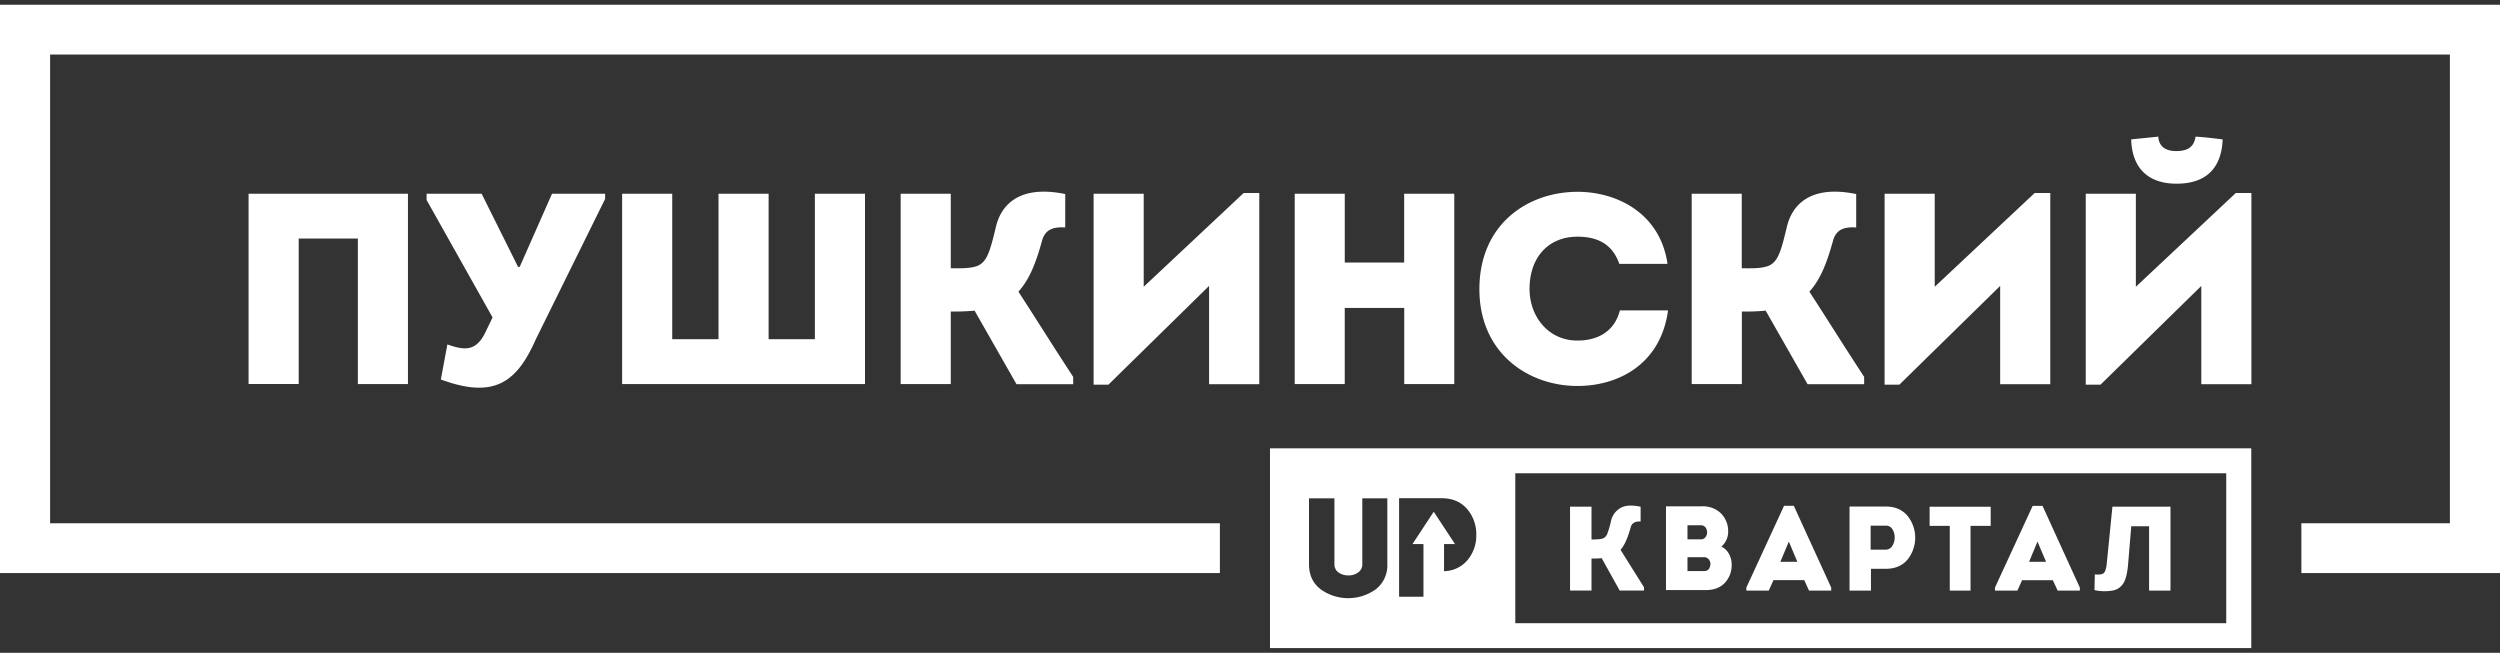 <svg width="180" height="47" fill="none" xmlns="http://www.w3.org/2000/svg">
    <rect width="100%" height="100%" fill="#333333" stroke="none"/>
    <g fill="#ffffff">
        <path
            d="M116.679 39.587l1.691 2.699v.233h-1.754l-1.293-2.33c-.244.022-.489.03-.734.026v2.304h-1.546V36.48h1.546v2.364c.46 0 .743-.031.862-.094a.617.617 0 00.287-.353c.103-.285.187-.578.252-.874a1.42 1.42 0 01.659-.932c.344-.21.835-.246 1.475-.105v1.063c-.399-.026-.639.117-.718.428-.204.758-.447 1.294-.727 1.609zm7.808.297c.129.234.195.498.192.766.016.488-.162.962-.496 1.32-.33.347-.791.517-1.381.517h-2.852v-6.033h2.607a1.862 1.862 0 011.351.506 1.824 1.824 0 01.52 1.35 1.376 1.376 0 01-.133.57 1.34 1.34 0 01-.356.473c.235.115.426.3.548.53zm-2.988-1.05h.955a.4.4 0 00.329-.143.536.536 0 00.126-.335.577.577 0 00-.109-.377.418.418 0 00-.346-.16h-.955v1.014zm1.65 1.816a.498.498 0 00-.273-.496.43.43 0 00-.194-.038h-1.183v.999h1.195c.273 0 .416-.153.455-.465zm6.006-4.232l2.692 5.888v.217h-1.599l-.341-.752h-2.218l-.339.752h-1.614v-.217l2.714-5.888h.705zm.254 4.032l-.613-1.458-.61 1.458h1.223zm7.94-3.3a2.518 2.518 0 01-.014 3.149c-.374.436-.894.654-1.556.654h-1.07v1.57h-1.543V36.47h2.614c.664 0 1.191.228 1.569.68zm-.932 1.548a1.086 1.086 0 00-.167-.6.528.528 0 00-.471-.252h-1.093v1.73h1.093a.556.556 0 00.461-.264 1.1 1.1 0 00.177-.615v.001zm2.515-.835h1.451v4.661h1.495v-4.66h1.451v-1.381h-4.397v1.38zm8.129-1.443l2.688 5.887v.217h-1.596l-.349-.752h-2.212l-.342.752h-1.613v-.217l2.716-5.887h.708zm.258 4.031l-.621-1.458-.603 1.457 1.224.001zm4.364.157c-.036.331-.102.55-.209.65-.106.1-.321.13-.646.1l-.026 1.13c.444.098.903.106 1.35.023a1.134 1.134 0 00.75-.545c.161-.285.267-.72.318-1.306l.23-2.77h1.284v4.634h1.54v-6.043h-4.18l-.411 4.127zm10.409-8.326V46.66H91.439V32.28l70.653.001zm-1.803 1.792h-51.188v10.794h51.188V34.074zm-59.555 8.891h1.755v-3.79h-.793l1.533-2.33 1.533 2.33h-.79v1.95a2.262 2.262 0 001.66-.764 2.732 2.732 0 00.66-1.826 2.76 2.76 0 00-.647-1.87c-.444-.526-1.06-.793-1.844-.793h-3.067v7.093zm-6.485-2.33c0 .757.273 1.353.83 1.787a3.396 3.396 0 003.987 0 2.173 2.173 0 00.822-1.787V35.88h-1.802v4.708a.716.716 0 01-.297.629 1.175 1.175 0 01-.704.213 1.224 1.224 0 01-.718-.213.721.721 0 01-.288-.63V35.88h-1.83v4.756z" />
        <path d="M0 .342V41.26h87.832v-3.583H3.607V3.924h172.786v33.753h-10.694v3.583H180V.342H0z" />
        <path
            d="M29.372 13.948v13.706h-3.607V17.175h-4.258V27.65h-3.609V13.949h11.474zM35.467 22.858l-4.752-8.459v-.45h3.963l2.622 5.267h.118l2.327-5.268h3.824v.374L38.58 24.426c-1.379 3.131-3.017 4.307-6.84 2.897l.472-2.526c1.302.47 2.11.489 2.78-.96l.474-.98zM44.793 13.948h3.608v10.476h3.332V13.948h3.607v10.476h3.331V13.948h3.609v13.706H44.793V13.948zM70.171 22.368c-.57.05-1.142.07-1.715.06v5.227h-3.608V13.949h3.608v5.367c.575 0 1.519.039 2.011-.215.63-.314.848-1.142 1.242-2.78.393-1.64 1.755-3.015 4.987-2.35v2.406c-.862-.058-1.458.143-1.675.979-.454 1.645-.927 2.8-1.695 3.642 1.32 2.036 2.602 4.092 3.943 6.135v.529h-4.08l-3.018-5.294zM79.805 27.695H78.74V13.95h3.607v6.696l7.196-6.75h1.125V27.66h-3.615v-7.074l-7.248 7.11zM101.105 27.654V22.17h-4.284v5.482H93.22V13.948h3.603v4.955h4.277V13.95h3.608v13.705h-3.602zM113.574 13.81c2.839 0 5.955 1.529 6.487 5.19h-3.47c-.493-1.41-1.539-1.958-3.017-1.958-2.089 0-3.447 1.488-3.447 3.76 0 1.977 1.34 3.719 3.447 3.719 1.498 0 2.682-.685 3.057-2.173h3.469c-.533 3.896-3.591 5.442-6.526 5.442-3.528 0-7.057-2.35-7.057-6.969 0-4.719 3.529-7.01 7.057-7.01zM127.13 22.368a15.66 15.66 0 01-1.715.06v5.227h-3.613V13.949h3.604v5.367c.575 0 1.518.039 2.011-.215.631-.314.848-1.142 1.241-2.78.394-1.64 1.756-3.015 4.988-2.35v2.406c-.862-.058-1.458.143-1.675.979-.454 1.645-.927 2.8-1.695 3.642 1.32 2.036 2.601 4.092 3.943 6.135v.529h-4.073l-3.016-5.294zM136.754 27.695h-1.063V13.95h3.609v6.696l7.196-6.75h1.124V27.66h-3.608v-7.074l-7.258 7.11zM151.238 27.696h-1.064V13.95h3.608v6.697l7.196-6.751h1.123V27.66h-3.607v-7.073l-7.256 7.109zm2.208-17.66c.061 2.094 1.243 3.19 3.273 3.19 2.09 0 3.233-1.096 3.312-3.19-.651-.08-1.281-.158-1.951-.198-.119.784-.612 1.039-1.4 1.039-.789 0-1.241-.352-1.282-1.039l-1.952.197z" />
    </g>
</svg>